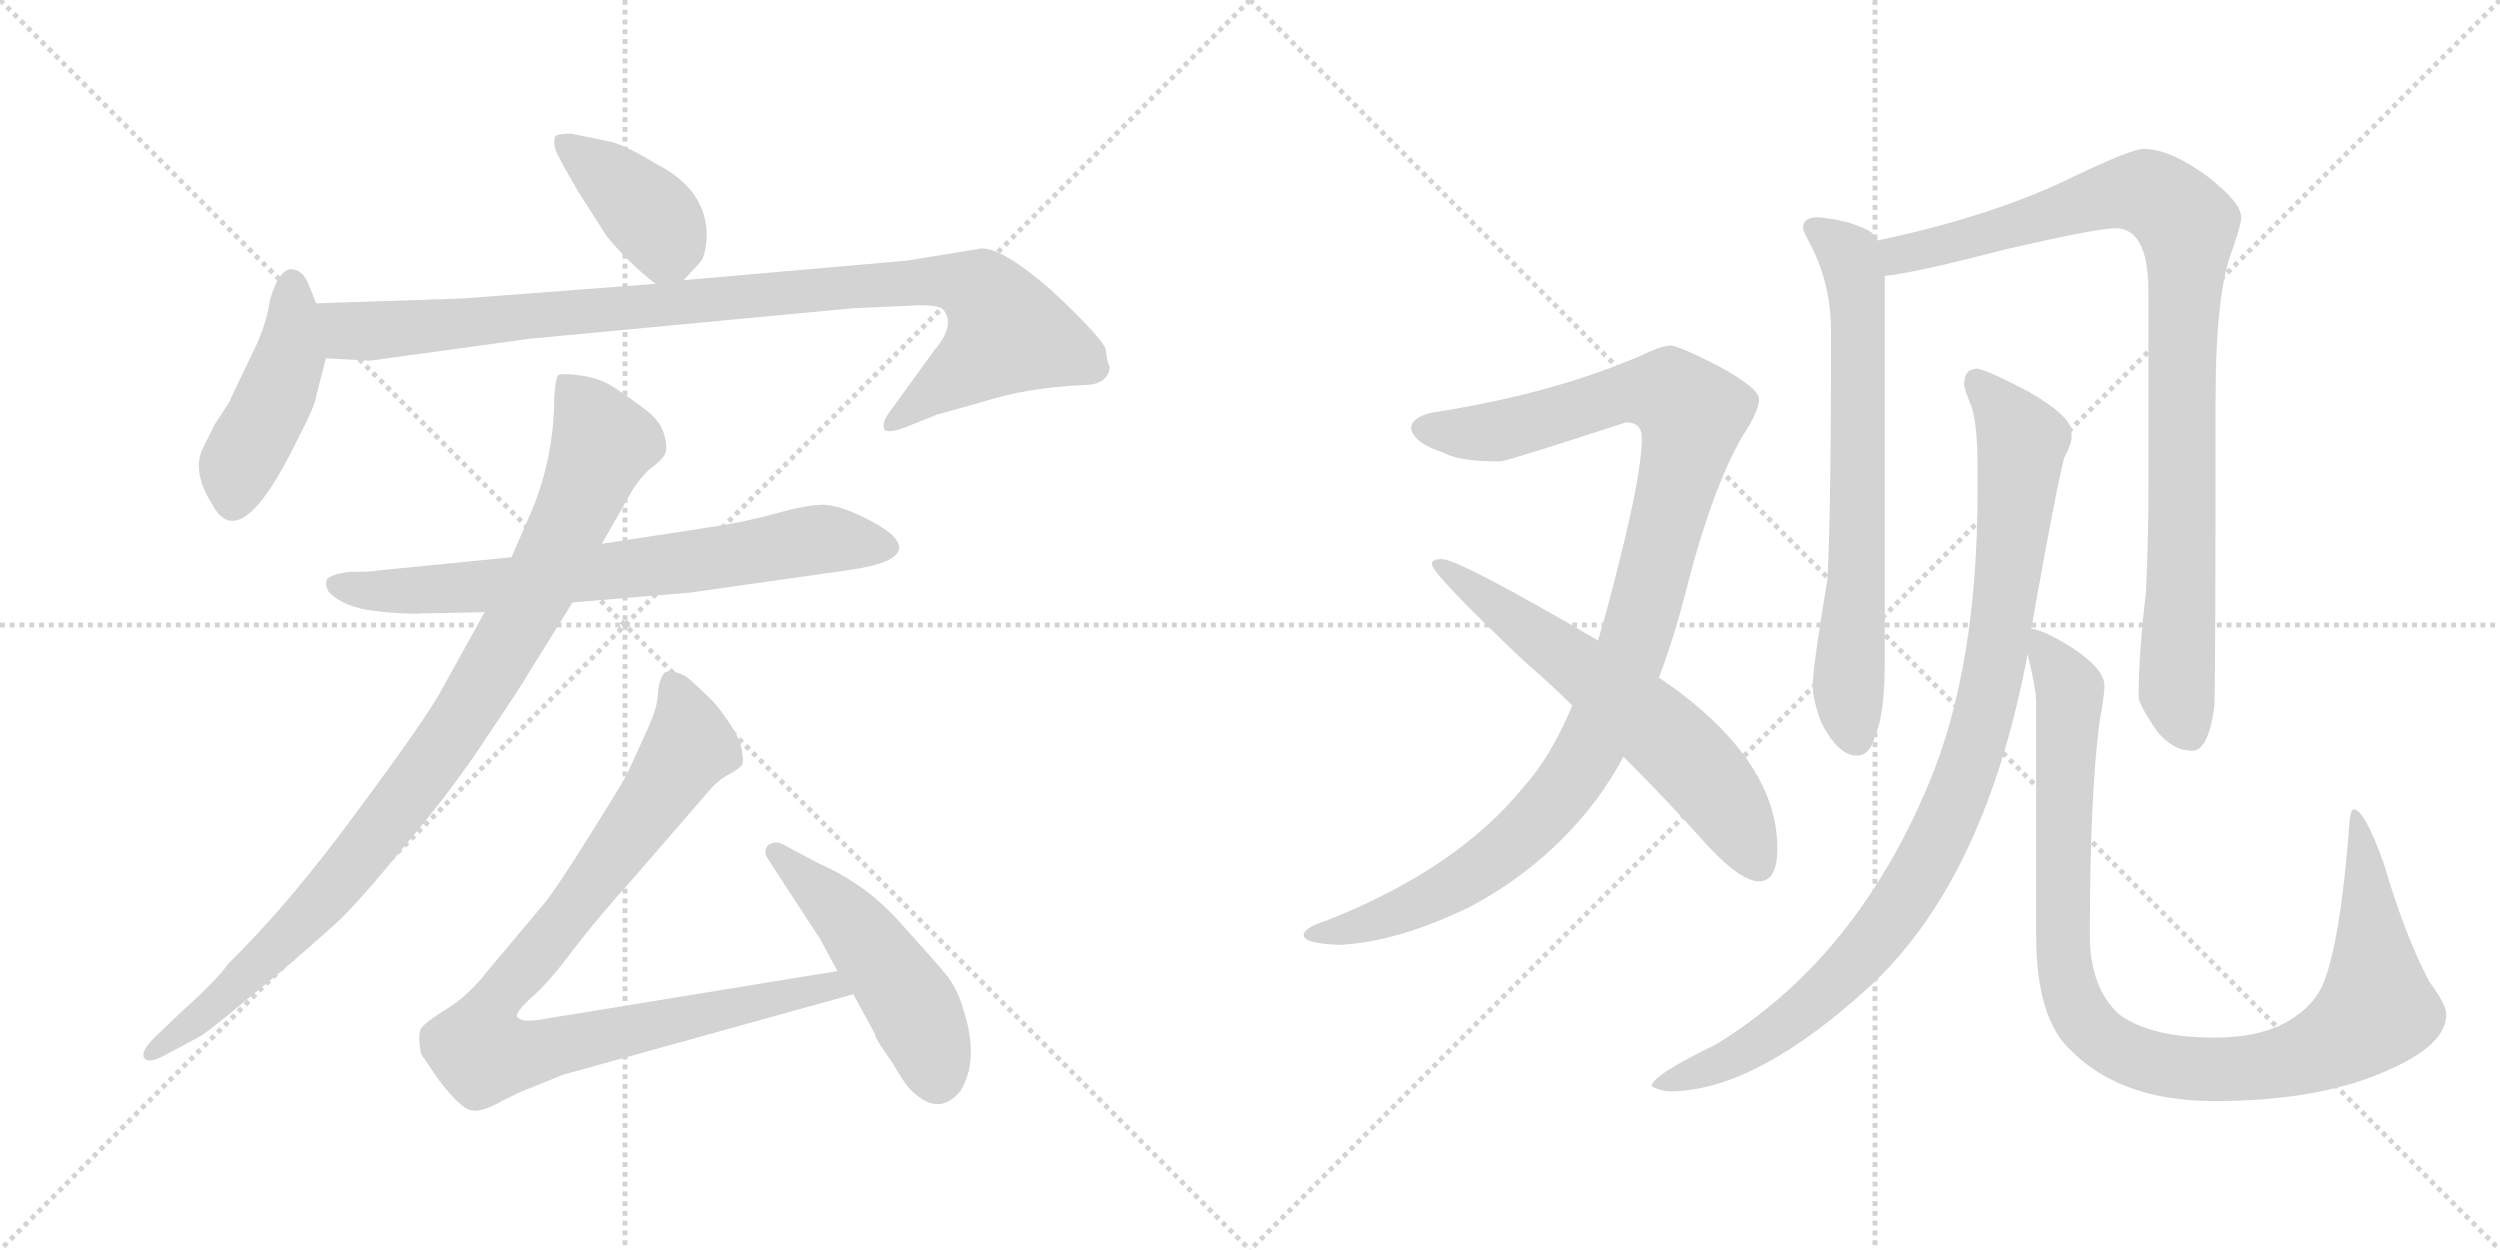 <svg version="1.1" viewBox="0 0 2048 1024" xmlns="http://www.w3.org/2000/svg">
  <g stroke="lightgray" stroke-dasharray="1,1" stroke-width="1" transform="scale(4, 4)">
    <line x1="0" y1="0" x2="256" y2="256"></line>
    <line x1="256" y1="0" x2="0" y2="256"></line>
    <line x1="128" y1="0" x2="128" y2="256"></line>
    <line x1="0" y1="128" x2="256" y2="128"></line>
    <line x1="256" y1="0" x2="512" y2="256"></line>
    <line x1="512" y1="0" x2="256" y2="256"></line>
    <line x1="384" y1="0" x2="384" y2="256"></line>
    <line x1="256" y1="128" x2="512" y2="128"></line>
  </g>
<g transform="scale(1, -1) translate(0, -850)">
   <style type="text/css">
    @keyframes keyframes0 {
      from {
       stroke: black;
       stroke-dashoffset: 393;
       stroke-width: 128;
       }
       56% {
       animation-timing-function: step-end;
       stroke: black;
       stroke-dashoffset: 0;
       stroke-width: 128;
       }
       to {
       stroke: black;
       stroke-width: 1024;
       }
       }
       #make-me-a-hanzi-animation-0 {
         animation: keyframes0 0.57s both;
         animation-delay: 0s;
         animation-timing-function: linear;
       }
    @keyframes keyframes1 {
      from {
       stroke: black;
       stroke-dashoffset: 445;
       stroke-width: 128;
       }
       59% {
       animation-timing-function: step-end;
       stroke: black;
       stroke-dashoffset: 0;
       stroke-width: 128;
       }
       to {
       stroke: black;
       stroke-width: 1024;
       }
       }
       #make-me-a-hanzi-animation-1 {
         animation: keyframes1 0.612s both;
         animation-delay: 0.57s;
         animation-timing-function: linear;
       }
    @keyframes keyframes2 {
      from {
       stroke: black;
       stroke-dashoffset: 963;
       stroke-width: 128;
       }
       76% {
       animation-timing-function: step-end;
       stroke: black;
       stroke-dashoffset: 0;
       stroke-width: 128;
       }
       to {
       stroke: black;
       stroke-width: 1024;
       }
       }
       #make-me-a-hanzi-animation-2 {
         animation: keyframes2 1.034s both;
         animation-delay: 1.182s;
         animation-timing-function: linear;
       }
    @keyframes keyframes3 {
      from {
       stroke: black;
       stroke-dashoffset: 709;
       stroke-width: 128;
       }
       70% {
       animation-timing-function: step-end;
       stroke: black;
       stroke-dashoffset: 0;
       stroke-width: 128;
       }
       to {
       stroke: black;
       stroke-width: 1024;
       }
       }
       #make-me-a-hanzi-animation-3 {
         animation: keyframes3 0.827s both;
         animation-delay: 2.216s;
         animation-timing-function: linear;
       }
    @keyframes keyframes4 {
      from {
       stroke: black;
       stroke-dashoffset: 947;
       stroke-width: 128;
       }
       76% {
       animation-timing-function: step-end;
       stroke: black;
       stroke-dashoffset: 0;
       stroke-width: 128;
       }
       to {
       stroke: black;
       stroke-width: 1024;
       }
       }
       #make-me-a-hanzi-animation-4 {
         animation: keyframes4 1.021s both;
         animation-delay: 3.043s;
         animation-timing-function: linear;
       }
    @keyframes keyframes5 {
      from {
       stroke: black;
       stroke-dashoffset: 926;
       stroke-width: 128;
       }
       75% {
       animation-timing-function: step-end;
       stroke: black;
       stroke-dashoffset: 0;
       stroke-width: 128;
       }
       to {
       stroke: black;
       stroke-width: 1024;
       }
       }
       #make-me-a-hanzi-animation-5 {
         animation: keyframes5 1.004s both;
         animation-delay: 4.063s;
         animation-timing-function: linear;
       }
    @keyframes keyframes6 {
      from {
       stroke: black;
       stroke-dashoffset: 486;
       stroke-width: 128;
       }
       61% {
       animation-timing-function: step-end;
       stroke: black;
       stroke-dashoffset: 0;
       stroke-width: 128;
       }
       to {
       stroke: black;
       stroke-width: 1024;
       }
       }
       #make-me-a-hanzi-animation-6 {
         animation: keyframes6 0.646s both;
         animation-delay: 5.067s;
         animation-timing-function: linear;
       }
    @keyframes keyframes7 {
      from {
       stroke: black;
       stroke-dashoffset: 1059;
       stroke-width: 128;
       }
       78% {
       animation-timing-function: step-end;
       stroke: black;
       stroke-dashoffset: 0;
       stroke-width: 128;
       }
       to {
       stroke: black;
       stroke-width: 1024;
       }
       }
       #make-me-a-hanzi-animation-7 {
         animation: keyframes7 1.112s both;
         animation-delay: 5.712s;
         animation-timing-function: linear;
       }
    @keyframes keyframes8 {
      from {
       stroke: black;
       stroke-dashoffset: 620;
       stroke-width: 128;
       }
       67% {
       animation-timing-function: step-end;
       stroke: black;
       stroke-dashoffset: 0;
       stroke-width: 128;
       }
       to {
       stroke: black;
       stroke-width: 1024;
       }
       }
       #make-me-a-hanzi-animation-8 {
         animation: keyframes8 0.755s both;
         animation-delay: 6.824s;
         animation-timing-function: linear;
       }
    @keyframes keyframes9 {
      from {
       stroke: black;
       stroke-dashoffset: 689;
       stroke-width: 128;
       }
       69% {
       animation-timing-function: step-end;
       stroke: black;
       stroke-dashoffset: 0;
       stroke-width: 128;
       }
       to {
       stroke: black;
       stroke-width: 1024;
       }
       }
       #make-me-a-hanzi-animation-9 {
         animation: keyframes9 0.811s both;
         animation-delay: 7.579s;
         animation-timing-function: linear;
       }
    @keyframes keyframes10 {
      from {
       stroke: black;
       stroke-dashoffset: 938;
       stroke-width: 128;
       }
       75% {
       animation-timing-function: step-end;
       stroke: black;
       stroke-dashoffset: 0;
       stroke-width: 128;
       }
       to {
       stroke: black;
       stroke-width: 1024;
       }
       }
       #make-me-a-hanzi-animation-10 {
         animation: keyframes10 1.013s both;
         animation-delay: 8.389s;
         animation-timing-function: linear;
       }
    @keyframes keyframes11 {
      from {
       stroke: black;
       stroke-dashoffset: 965;
       stroke-width: 128;
       }
       76% {
       animation-timing-function: step-end;
       stroke: black;
       stroke-dashoffset: 0;
       stroke-width: 128;
       }
       to {
       stroke: black;
       stroke-width: 1024;
       }
       }
       #make-me-a-hanzi-animation-11 {
         animation: keyframes11 1.035s both;
         animation-delay: 9.403s;
         animation-timing-function: linear;
       }
    @keyframes keyframes12 {
      from {
       stroke: black;
       stroke-dashoffset: 1005;
       stroke-width: 128;
       }
       77% {
       animation-timing-function: step-end;
       stroke: black;
       stroke-dashoffset: 0;
       stroke-width: 128;
       }
       to {
       stroke: black;
       stroke-width: 1024;
       }
       }
       #make-me-a-hanzi-animation-12 {
         animation: keyframes12 1.068s both;
         animation-delay: 10.438s;
         animation-timing-function: linear;
       }
</style>
<path d="M 560.0 620.5 L 573.0 634.5 Q 578.0 639.5 579.0 656.5 Q 579.0 694.5 538.0 715.5 Q 515.0 729.5 502.0 733.5 L 468.0 740.5 Q 457.0 740.5 455.0 738.5 Q 453.0 733.5 455.0 727.5 Q 457.0 721.5 474.0 692.5 L 497.0 656.5 Q 515.0 634.5 537.0 617.5 C 549.0 608.5 549.0 608.5 560.0 620.5 Z" fill="lightgray"></path> 
<path d="M 259.0 601.5 L 253.0 616.5 Q 248.0 629.5 238.0 629.5 Q 228.0 628.5 221.0 603.5 Q 219.0 588.5 211.0 569.5 L 189.0 523.5 Q 190.0 523.5 176.0 502.5 L 166.0 482.5 Q 157.0 463.5 174.0 436.5 Q 197.0 393.5 244.0 490.5 Q 259.0 519.5 259.0 525.5 L 267.0 556.5 L 259.0 601.5 Z" fill="lightgray"></path> 
<path d="M 861.0 612.5 Q 822.0 646.5 804.0 646.5 L 743.0 636.5 L 560.0 620.5 L 537.0 617.5 L 379.0 605.5 L 259.0 601.5 C 229.0 600.5 237.0 558.5 267.0 556.5 L 303.0 554.5 L 434.0 572.5 L 699.0 597.5 L 745.0 599.5 Q 771.0 601.5 774.0 594.5 Q 782.0 582.5 765.0 562.5 L 728.0 511.5 Q 723.0 504.5 724.0 499.5 Q 725.0 493.5 743.0 500.5 L 768.0 510.5 L 804.0 520.5 Q 841.0 532.5 887.0 534.5 Q 907.0 534.5 909.0 548.5 L 909.0 549.5 Q 907.0 553.5 906.0 562.5 Q 906.0 570.5 861.0 612.5 Z" fill="lightgray"></path> 
<path d="M 345.0 347.5 L 397.0 348.5 L 469.0 356.5 L 565.0 364.5 L 692.0 382.5 Q 721.0 386.5 730.0 392.5 Q 740.0 398.5 735.0 406.5 Q 731.0 414.5 709.0 425.5 Q 687.0 436.5 674.0 436.5 Q 661.0 436.5 636.0 429.5 Q 611.0 422.5 584.0 418.5 L 493.0 404.5 L 419.0 393.5 L 308.0 382.5 Q 306.0 381.5 286.0 381.5 Q 271.0 379.5 268.0 375.5 Q 266.0 371.5 269.0 365.5 Q 281.0 352.5 307.0 349.5 Q 333.0 346.5 345.0 347.5 Z" fill="lightgray"></path> 
<path d="M 397.0 348.5 L 361.0 283.5 Q 347.0 258.5 292.0 184.5 Q 237.0 109.5 187.0 60.5 Q 177.0 46.5 149.0 21.5 L 127.0 0.5 Q 115.0 -11.5 118.0 -16.5 Q 121.0 -21.5 133.0 -15.5 L 163.0 0.5 Q 169.0 3.5 205.0 33.5 Q 241.0 62.5 274.0 92.5 Q 292.0 108.5 331.0 156.5 Q 371.0 203.5 399.0 246.5 Q 428.0 289.5 433.0 298.5 L 469.0 356.5 L 493.0 404.5 L 513.0 439.5 Q 522.0 456.5 532.0 465.5 Q 543.0 473.5 545.0 478.5 Q 547.0 483.5 544.0 494.5 Q 541.0 504.5 530.0 513.5 Q 510.0 528.5 500.0 534.5 Q 490.0 540.5 475.0 542.5 Q 460.0 544.5 457.0 542.5 Q 455.0 539.5 454.0 524.5 Q 454.0 476.5 436.0 432.5 L 419.0 393.5 L 397.0 348.5 Z" fill="lightgray"></path> 
<path d="M 461.0 -30.5 L 699.0 35.5 C 728.0 43.5 716.0 59.5 686.0 54.5 L 441.0 14.5 Q 428.0 12.5 424.0 16.5 Q 421.0 19.5 435.0 32.5 Q 450.0 45.5 470.0 72.5 Q 490.0 98.5 517.0 128.5 L 582.0 203.5 Q 587.0 209.5 595.0 214.5 Q 603.0 218.5 606.0 221.5 Q 610.0 223.5 608.0 232.5 Q 608.0 246.5 585.0 274.5 Q 568.0 291.5 561.0 296.5 Q 548.0 302.5 544.0 298.5 Q 540.0 293.5 539.0 282.5 Q 539.0 270.5 529.0 249.5 L 514.0 216.5 Q 513.0 213.5 483.0 165.5 Q 453.0 117.5 443.0 106.5 L 401.0 56.5 Q 384.0 34.5 366.0 23.5 Q 348.0 12.5 345.0 7.5 Q 342.0 2.5 345.0 -13.5 L 360.0 -35.5 Q 378.0 -58.5 386.0 -59.5 Q 395.0 -61.5 412.0 -51.5 Q 430.0 -42.5 434.0 -41.5 L 461.0 -30.5 Z" fill="lightgray"></path> 
<path d="M 699.0 35.5 L 717.0 2.5 Q 716.0 0.5 731.0 -20.5 Q 743.0 -41.5 749.0 -45.5 Q 770.0 -64.5 787.0 -43.5 Q 802.0 -18.5 790.0 20.5 Q 785.0 38.5 776.0 50.5 Q 767.0 61.5 738.0 93.5 Q 710.0 125.5 671.0 142.5 L 641.0 158.5 Q 635.0 161.5 629.0 157.5 Q 625.0 152.5 629.0 146.5 L 672.0 80.5 L 686.0 54.5 L 699.0 35.5 Z" fill="lightgray"></path> 
<path d="M 1368.0 567.0 Q 1359.0 566.0 1345.0 559.0 Q 1271.0 527.0 1173.0 512.0 Q 1156.0 508.0 1156.0 499.0 Q 1158.0 487.0 1183.0 479.0 Q 1195.0 472.0 1229.0 472.0 Q 1237.0 473.0 1332.0 504.0 Q 1345.0 504.0 1345.0 491.0 Q 1345.0 463.0 1326.0 388.0 Q 1318.0 355.0 1309.0 325.0 L 1288.0 272.0 Q 1270.0 229.0 1247.0 204.0 Q 1193.0 138.0 1087.0 96.0 Q 1068.0 90.0 1068.0 84.0 Q 1068.0 77.0 1097.0 76.0 Q 1144.0 78.0 1204.0 107.0 Q 1266.0 140.0 1307.0 194.0 Q 1319.0 210.0 1330.0 230.0 L 1359.0 295.0 Q 1372.0 329.0 1383.0 373.0 Q 1403.0 450.0 1427.0 492.0 Q 1441.0 513.0 1441.0 523.0 Q 1441.0 532.0 1408.0 550.0 Q 1375.0 567.0 1368.0 567.0 Z" fill="lightgray"></path> 
<path d="M 1309.0 325.0 L 1308.0 326.0 Q 1195.0 392.0 1181.0 392.0 Q 1173.0 392.0 1173.0 388.0 Q 1173.0 380.0 1249.0 308.0 Q 1270.0 290.0 1288.0 272.0 L 1330.0 230.0 Q 1365.0 195.0 1390.0 167.0 Q 1424.0 128.0 1441.0 128.0 Q 1456.0 128.0 1456.0 155.0 Q 1456.0 229.0 1359.0 295.0 L 1309.0 325.0 Z" fill="lightgray"></path> 
<path d="M 1489.0 672.0 Q 1477.0 672.0 1477.0 663.0 Q 1477.0 661.0 1485.0 646.0 Q 1500.0 615.0 1500.0 579.0 Q 1500.0 429.0 1497.0 375.0 Q 1485.0 304.0 1485.0 288.0 Q 1485.0 277.0 1492.0 258.0 Q 1506.0 231.0 1521.0 231.0 Q 1532.0 231.0 1536.0 247.0 Q 1544.0 264.0 1544.0 308.0 L 1544.0 624.0 L 1538.0 653.0 Q 1536.0 658.0 1531.0 661.0 Q 1514.0 670.0 1489.0 672.0 Z" fill="lightgray"></path> 
<path d="M 1544.0 624.0 Q 1567.0 626.0 1644.0 646.0 Q 1718.0 663.0 1733.0 663.0 Q 1760.0 663.0 1760.0 611.0 L 1760.0 448.0 Q 1760.0 410.0 1758.0 365.0 Q 1752.0 315.0 1752.0 279.0 Q 1752.0 273.0 1767.0 251.0 Q 1780.0 235.0 1796.0 235.0 Q 1809.0 235.0 1814.0 271.0 Q 1815.0 299.0 1815.0 522.0 Q 1815.0 612.0 1829.0 646.0 Q 1836.0 666.0 1836.0 672.0 Q 1836.0 684.0 1809.0 705.0 Q 1778.0 728.0 1756.0 728.0 Q 1746.0 728.0 1698.0 705.0 Q 1633.0 673.0 1538.0 653.0 C 1509.0 647.0 1514.0 619.0 1544.0 624.0 Z" fill="lightgray"></path> 
<path d="M 1620.0 548.0 Q 1609.0 548.0 1609.0 535.0 Q 1609.0 532.0 1615.0 517.0 Q 1620.0 502.0 1620.0 468.0 L 1620.0 447.0 Q 1620.0 303.0 1580.0 208.0 Q 1520.0 64.0 1405.0 -6.0 Q 1353.0 -31.0 1353.0 -40.0 Q 1361.0 -44.0 1368.0 -44.0 Q 1439.0 -44.0 1535.0 45.0 Q 1627.0 133.0 1661.0 314.0 L 1664.0 335.0 Q 1685.0 453.0 1691.0 475.0 Q 1697.0 486.0 1697.0 492.0 L 1697.0 496.0 Q 1697.0 509.0 1662.0 529.0 Q 1630.0 546.0 1620.0 548.0 Z" fill="lightgray"></path> 
<path d="M 1661.0 314.0 Q 1668.0 286.0 1668.0 275.0 L 1668.0 84.0 Q 1668.0 15.0 1697.0 -11.0 Q 1738.0 -52.0 1814.0 -52.0 Q 1903.0 -52.0 1960.0 -25.0 Q 2004.0 -5.0 2004.0 19.0 Q 2004.0 27.0 1990.0 46.0 Q 1970.0 84.0 1953.0 142.0 Q 1937.0 187.0 1928.0 187.0 Q 1925.0 187.0 1924.0 167.0 Q 1917.0 82.0 1905.0 49.0 Q 1899.0 30.0 1880.0 17.0 Q 1856.0 0.0 1814.0 0.0 Q 1762.0 0.0 1736.0 19.0 Q 1712.0 41.0 1712.0 84.0 Q 1712.0 198.0 1720.0 259.0 Q 1724.0 281.0 1724.0 288.0 Q 1724.0 301.0 1701.0 317.0 Q 1677.0 333.0 1664.0 335.0 C 1656.0 338.0 1656.0 338.0 1661.0 314.0 Z" fill="lightgray"></path> 
      <clipPath id="make-me-a-hanzi-clip-0">
      <path d="M 560.0 620.5 L 573.0 634.5 Q 578.0 639.5 579.0 656.5 Q 579.0 694.5 538.0 715.5 Q 515.0 729.5 502.0 733.5 L 468.0 740.5 Q 457.0 740.5 455.0 738.5 Q 453.0 733.5 455.0 727.5 Q 457.0 721.5 474.0 692.5 L 497.0 656.5 Q 515.0 634.5 537.0 617.5 C 549.0 608.5 549.0 608.5 560.0 620.5 Z" fill="lightgray"></path>
      </clipPath>
      <path clip-path="url(#make-me-a-hanzi-clip-0)" d="M 463.0 733.5 L 537.0 668.5 L 546.0 653.5 L 541.0 633.5 " fill="none" id="make-me-a-hanzi-animation-0" stroke-dasharray="265 530" stroke-linecap="round"></path>

      <clipPath id="make-me-a-hanzi-clip-1">
      <path d="M 259.0 601.5 L 253.0 616.5 Q 248.0 629.5 238.0 629.5 Q 228.0 628.5 221.0 603.5 Q 219.0 588.5 211.0 569.5 L 189.0 523.5 Q 190.0 523.5 176.0 502.5 L 166.0 482.5 Q 157.0 463.5 174.0 436.5 Q 197.0 393.5 244.0 490.5 Q 259.0 519.5 259.0 525.5 L 267.0 556.5 L 259.0 601.5 Z" fill="lightgray"></path>
      </clipPath>
      <path clip-path="url(#make-me-a-hanzi-clip-1)" d="M 239.0 618.5 L 238.0 558.5 L 195.0 466.5 L 191.0 439.5 " fill="none" id="make-me-a-hanzi-animation-1" stroke-dasharray="317 634" stroke-linecap="round"></path>

      <clipPath id="make-me-a-hanzi-clip-2">
      <path d="M 861.0 612.5 Q 822.0 646.5 804.0 646.5 L 743.0 636.5 L 560.0 620.5 L 537.0 617.5 L 379.0 605.5 L 259.0 601.5 C 229.0 600.5 237.0 558.5 267.0 556.5 L 303.0 554.5 L 434.0 572.5 L 699.0 597.5 L 745.0 599.5 Q 771.0 601.5 774.0 594.5 Q 782.0 582.5 765.0 562.5 L 728.0 511.5 Q 723.0 504.5 724.0 499.5 Q 725.0 493.5 743.0 500.5 L 768.0 510.5 L 804.0 520.5 Q 841.0 532.5 887.0 534.5 Q 907.0 534.5 909.0 548.5 L 909.0 549.5 Q 907.0 553.5 906.0 562.5 Q 906.0 570.5 861.0 612.5 Z" fill="lightgray"></path>
      </clipPath>
      <path clip-path="url(#make-me-a-hanzi-clip-2)" d="M 267.0 595.5 L 287.0 578.5 L 307.0 578.5 L 769.0 620.5 L 804.0 611.5 L 826.0 577.5 L 730.0 504.5 " fill="none" id="make-me-a-hanzi-animation-2" stroke-dasharray="835 1670" stroke-linecap="round"></path>

      <clipPath id="make-me-a-hanzi-clip-3">
      <path d="M 345.0 347.5 L 397.0 348.5 L 469.0 356.5 L 565.0 364.5 L 692.0 382.5 Q 721.0 386.5 730.0 392.5 Q 740.0 398.5 735.0 406.5 Q 731.0 414.5 709.0 425.5 Q 687.0 436.5 674.0 436.5 Q 661.0 436.5 636.0 429.5 Q 611.0 422.5 584.0 418.5 L 493.0 404.5 L 419.0 393.5 L 308.0 382.5 Q 306.0 381.5 286.0 381.5 Q 271.0 379.5 268.0 375.5 Q 266.0 371.5 269.0 365.5 Q 281.0 352.5 307.0 349.5 Q 333.0 346.5 345.0 347.5 Z" fill="lightgray"></path>
      </clipPath>
      <path clip-path="url(#make-me-a-hanzi-clip-3)" d="M 275.0 371.5 L 302.0 365.5 L 390.0 368.5 L 671.0 408.5 L 724.0 402.5 " fill="none" id="make-me-a-hanzi-animation-3" stroke-dasharray="581 1162" stroke-linecap="round"></path>

      <clipPath id="make-me-a-hanzi-clip-4">
      <path d="M 397.0 348.5 L 361.0 283.5 Q 347.0 258.5 292.0 184.5 Q 237.0 109.5 187.0 60.5 Q 177.0 46.5 149.0 21.5 L 127.0 0.5 Q 115.0 -11.5 118.0 -16.5 Q 121.0 -21.5 133.0 -15.5 L 163.0 0.5 Q 169.0 3.5 205.0 33.5 Q 241.0 62.5 274.0 92.5 Q 292.0 108.5 331.0 156.5 Q 371.0 203.5 399.0 246.5 Q 428.0 289.5 433.0 298.5 L 469.0 356.5 L 493.0 404.5 L 513.0 439.5 Q 522.0 456.5 532.0 465.5 Q 543.0 473.5 545.0 478.5 Q 547.0 483.5 544.0 494.5 Q 541.0 504.5 530.0 513.5 Q 510.0 528.5 500.0 534.5 Q 490.0 540.5 475.0 542.5 Q 460.0 544.5 457.0 542.5 Q 455.0 539.5 454.0 524.5 Q 454.0 476.5 436.0 432.5 L 419.0 393.5 L 397.0 348.5 Z" fill="lightgray"></path>
      </clipPath>
      <path clip-path="url(#make-me-a-hanzi-clip-4)" d="M 461.0 538.5 L 494.0 487.5 L 444.0 374.5 L 385.0 270.5 L 269.0 117.5 L 175.0 25.5 L 125.0 -13.5 " fill="none" id="make-me-a-hanzi-animation-4" stroke-dasharray="819 1638" stroke-linecap="round"></path>

      <clipPath id="make-me-a-hanzi-clip-5">
      <path d="M 461.0 -30.5 L 699.0 35.5 C 728.0 43.5 716.0 59.5 686.0 54.5 L 441.0 14.5 Q 428.0 12.5 424.0 16.5 Q 421.0 19.5 435.0 32.5 Q 450.0 45.5 470.0 72.5 Q 490.0 98.5 517.0 128.5 L 582.0 203.5 Q 587.0 209.5 595.0 214.5 Q 603.0 218.5 606.0 221.5 Q 610.0 223.5 608.0 232.5 Q 608.0 246.5 585.0 274.5 Q 568.0 291.5 561.0 296.5 Q 548.0 302.5 544.0 298.5 Q 540.0 293.5 539.0 282.5 Q 539.0 270.5 529.0 249.5 L 514.0 216.5 Q 513.0 213.5 483.0 165.5 Q 453.0 117.5 443.0 106.5 L 401.0 56.5 Q 384.0 34.5 366.0 23.5 Q 348.0 12.5 345.0 7.5 Q 342.0 2.5 345.0 -13.5 L 360.0 -35.5 Q 378.0 -58.5 386.0 -59.5 Q 395.0 -61.5 412.0 -51.5 Q 430.0 -42.5 434.0 -41.5 L 461.0 -30.5 Z" fill="lightgray"></path>
      </clipPath>
      <path clip-path="url(#make-me-a-hanzi-clip-5)" d="M 549.0 292.5 L 565.0 239.5 L 467.0 101.5 L 412.0 38.5 L 397.0 13.5 L 392.0 -8.5 L 395.0 -13.5 L 431.0 -13.5 L 680.0 43.5 L 691.0 36.5 " fill="none" id="make-me-a-hanzi-animation-5" stroke-dasharray="798 1596" stroke-linecap="round"></path>

      <clipPath id="make-me-a-hanzi-clip-6">
      <path d="M 699.0 35.5 L 717.0 2.5 Q 716.0 0.5 731.0 -20.5 Q 743.0 -41.5 749.0 -45.5 Q 770.0 -64.5 787.0 -43.5 Q 802.0 -18.5 790.0 20.5 Q 785.0 38.5 776.0 50.5 Q 767.0 61.5 738.0 93.5 Q 710.0 125.5 671.0 142.5 L 641.0 158.5 Q 635.0 161.5 629.0 157.5 Q 625.0 152.5 629.0 146.5 L 672.0 80.5 L 686.0 54.5 L 699.0 35.5 Z" fill="lightgray"></path>
      </clipPath>
      <path clip-path="url(#make-me-a-hanzi-clip-6)" d="M 636.0 152.5 L 696.0 95.5 L 733.0 46.5 L 750.0 21.5 L 768.0 -31.5 " fill="none" id="make-me-a-hanzi-animation-6" stroke-dasharray="358 716" stroke-linecap="round"></path>

      <clipPath id="make-me-a-hanzi-clip-7">
      <path d="M 1368.0 567.0 Q 1359.0 566.0 1345.0 559.0 Q 1271.0 527.0 1173.0 512.0 Q 1156.0 508.0 1156.0 499.0 Q 1158.0 487.0 1183.0 479.0 Q 1195.0 472.0 1229.0 472.0 Q 1237.0 473.0 1332.0 504.0 Q 1345.0 504.0 1345.0 491.0 Q 1345.0 463.0 1326.0 388.0 Q 1318.0 355.0 1309.0 325.0 L 1288.0 272.0 Q 1270.0 229.0 1247.0 204.0 Q 1193.0 138.0 1087.0 96.0 Q 1068.0 90.0 1068.0 84.0 Q 1068.0 77.0 1097.0 76.0 Q 1144.0 78.0 1204.0 107.0 Q 1266.0 140.0 1307.0 194.0 Q 1319.0 210.0 1330.0 230.0 L 1359.0 295.0 Q 1372.0 329.0 1383.0 373.0 Q 1403.0 450.0 1427.0 492.0 Q 1441.0 513.0 1441.0 523.0 Q 1441.0 532.0 1408.0 550.0 Q 1375.0 567.0 1368.0 567.0 Z" fill="lightgray"></path>
      </clipPath>
      <path clip-path="url(#make-me-a-hanzi-clip-7)" d="M 1165.0 499.0 L 1226.0 496.0 L 1350.0 530.0 L 1368.0 528.0 L 1386.0 507.0 L 1338.0 322.0 L 1308.0 248.0 L 1282.0 205.0 L 1245.0 164.0 L 1187.0 122.0 L 1129.0 96.0 L 1074.0 84.0 " fill="none" id="make-me-a-hanzi-animation-7" stroke-dasharray="931 1862" stroke-linecap="round"></path>

      <clipPath id="make-me-a-hanzi-clip-8">
      <path d="M 1309.0 325.0 L 1308.0 326.0 Q 1195.0 392.0 1181.0 392.0 Q 1173.0 392.0 1173.0 388.0 Q 1173.0 380.0 1249.0 308.0 Q 1270.0 290.0 1288.0 272.0 L 1330.0 230.0 Q 1365.0 195.0 1390.0 167.0 Q 1424.0 128.0 1441.0 128.0 Q 1456.0 128.0 1456.0 155.0 Q 1456.0 229.0 1359.0 295.0 L 1309.0 325.0 Z" fill="lightgray"></path>
      </clipPath>
      <path clip-path="url(#make-me-a-hanzi-clip-8)" d="M 1178.0 388.0 L 1284.0 313.0 L 1374.0 238.0 L 1416.0 188.0 L 1440.0 142.0 " fill="none" id="make-me-a-hanzi-animation-8" stroke-dasharray="492 984" stroke-linecap="round"></path>

      <clipPath id="make-me-a-hanzi-clip-9">
      <path d="M 1489.0 672.0 Q 1477.0 672.0 1477.0 663.0 Q 1477.0 661.0 1485.0 646.0 Q 1500.0 615.0 1500.0 579.0 Q 1500.0 429.0 1497.0 375.0 Q 1485.0 304.0 1485.0 288.0 Q 1485.0 277.0 1492.0 258.0 Q 1506.0 231.0 1521.0 231.0 Q 1532.0 231.0 1536.0 247.0 Q 1544.0 264.0 1544.0 308.0 L 1544.0 624.0 L 1538.0 653.0 Q 1536.0 658.0 1531.0 661.0 Q 1514.0 670.0 1489.0 672.0 Z" fill="lightgray"></path>
      </clipPath>
      <path clip-path="url(#make-me-a-hanzi-clip-9)" d="M 1486.0 663.0 L 1515.0 641.0 L 1521.0 616.0 L 1522.0 395.0 L 1514.0 290.0 L 1520.0 246.0 " fill="none" id="make-me-a-hanzi-animation-9" stroke-dasharray="561 1122" stroke-linecap="round"></path>

      <clipPath id="make-me-a-hanzi-clip-10">
      <path d="M 1544.0 624.0 Q 1567.0 626.0 1644.0 646.0 Q 1718.0 663.0 1733.0 663.0 Q 1760.0 663.0 1760.0 611.0 L 1760.0 448.0 Q 1760.0 410.0 1758.0 365.0 Q 1752.0 315.0 1752.0 279.0 Q 1752.0 273.0 1767.0 251.0 Q 1780.0 235.0 1796.0 235.0 Q 1809.0 235.0 1814.0 271.0 Q 1815.0 299.0 1815.0 522.0 Q 1815.0 612.0 1829.0 646.0 Q 1836.0 666.0 1836.0 672.0 Q 1836.0 684.0 1809.0 705.0 Q 1778.0 728.0 1756.0 728.0 Q 1746.0 728.0 1698.0 705.0 Q 1633.0 673.0 1538.0 653.0 C 1509.0 647.0 1514.0 619.0 1544.0 624.0 Z" fill="lightgray"></path>
      </clipPath>
      <path clip-path="url(#make-me-a-hanzi-clip-10)" d="M 1547.0 632.0 L 1556.0 641.0 L 1739.0 692.0 L 1763.0 691.0 L 1792.0 665.0 L 1783.0 285.0 L 1793.0 250.0 " fill="none" id="make-me-a-hanzi-animation-10" stroke-dasharray="810 1620" stroke-linecap="round"></path>

      <clipPath id="make-me-a-hanzi-clip-11">
      <path d="M 1620.0 548.0 Q 1609.0 548.0 1609.0 535.0 Q 1609.0 532.0 1615.0 517.0 Q 1620.0 502.0 1620.0 468.0 L 1620.0 447.0 Q 1620.0 303.0 1580.0 208.0 Q 1520.0 64.0 1405.0 -6.0 Q 1353.0 -31.0 1353.0 -40.0 Q 1361.0 -44.0 1368.0 -44.0 Q 1439.0 -44.0 1535.0 45.0 Q 1627.0 133.0 1661.0 314.0 L 1664.0 335.0 Q 1685.0 453.0 1691.0 475.0 Q 1697.0 486.0 1697.0 492.0 L 1697.0 496.0 Q 1697.0 509.0 1662.0 529.0 Q 1630.0 546.0 1620.0 548.0 Z" fill="lightgray"></path>
      </clipPath>
      <path clip-path="url(#make-me-a-hanzi-clip-11)" d="M 1619.0 537.0 L 1652.0 497.0 L 1655.0 472.0 L 1635.0 309.0 L 1619.0 240.0 L 1596.0 180.0 L 1563.0 117.0 L 1513.0 54.0 L 1444.0 -3.0 L 1361.0 -41.0 " fill="none" id="make-me-a-hanzi-animation-11" stroke-dasharray="837 1674" stroke-linecap="round"></path>

      <clipPath id="make-me-a-hanzi-clip-12">
      <path d="M 1661.0 314.0 Q 1668.0 286.0 1668.0 275.0 L 1668.0 84.0 Q 1668.0 15.0 1697.0 -11.0 Q 1738.0 -52.0 1814.0 -52.0 Q 1903.0 -52.0 1960.0 -25.0 Q 2004.0 -5.0 2004.0 19.0 Q 2004.0 27.0 1990.0 46.0 Q 1970.0 84.0 1953.0 142.0 Q 1937.0 187.0 1928.0 187.0 Q 1925.0 187.0 1924.0 167.0 Q 1917.0 82.0 1905.0 49.0 Q 1899.0 30.0 1880.0 17.0 Q 1856.0 0.0 1814.0 0.0 Q 1762.0 0.0 1736.0 19.0 Q 1712.0 41.0 1712.0 84.0 Q 1712.0 198.0 1720.0 259.0 Q 1724.0 281.0 1724.0 288.0 Q 1724.0 301.0 1701.0 317.0 Q 1677.0 333.0 1664.0 335.0 C 1656.0 338.0 1656.0 338.0 1661.0 314.0 Z" fill="lightgray"></path>
      </clipPath>
      <path clip-path="url(#make-me-a-hanzi-clip-12)" d="M 1668.0 329.0 L 1692.0 293.0 L 1696.0 272.0 L 1689.0 124.0 L 1694.0 45.0 L 1706.0 15.0 L 1728.0 -5.0 L 1775.0 -23.0 L 1854.0 -24.0 L 1896.0 -12.0 L 1937.0 13.0 L 1947.0 31.0 L 1938.0 148.0 L 1929.0 183.0 " fill="none" id="make-me-a-hanzi-animation-12" stroke-dasharray="877 1754" stroke-linecap="round"></path>

</g>
</svg>
